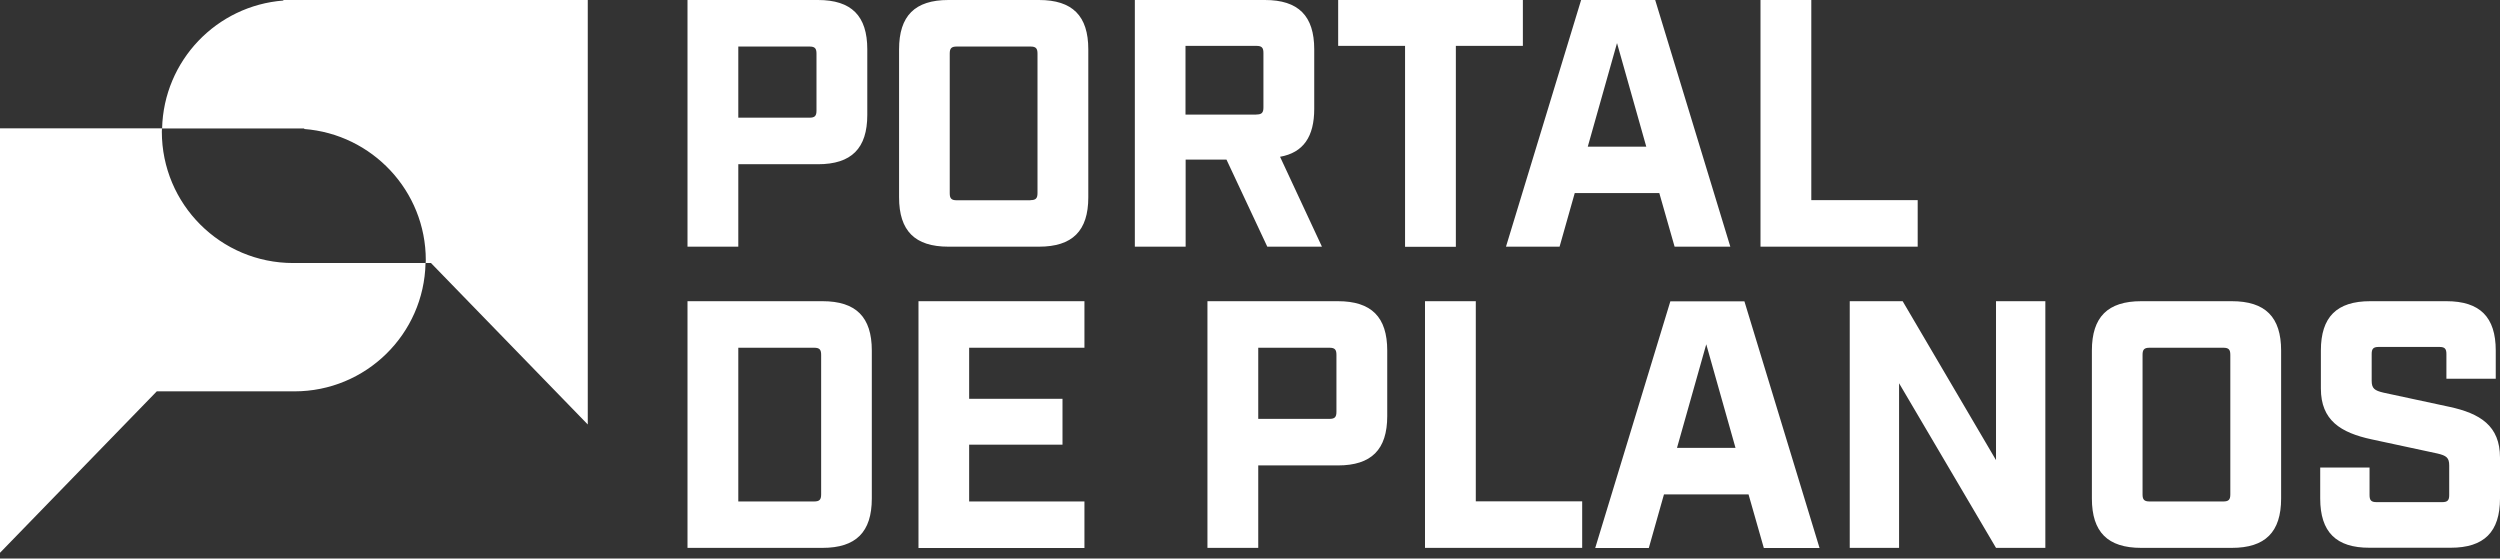 <svg width="188" height="42" viewBox="0 0 188 42" fill="none" xmlns="http://www.w3.org/2000/svg">
<rect x="0" y="0" width="188" height="42" fill="#333333" stroke="none"/>
<path fill-rule="evenodd" clip-rule="evenodd" d="M22.07 0H21.3L21.32 0.04C16.29 0.42 12.31 4.56 12.19 9.66H22.12H22.89L22.87 9.7C27.98 10.09 32.02 14.35 32.02 19.56C32.02 19.595 32.017 19.633 32.015 19.67C32.012 19.707 32.01 19.745 32.01 19.78H32.41L44.2 31.92V0H22.07ZM61.51 0H51.7V18.55H55.52V12.35H61.51C64.03 12.35 65.22 11.16 65.22 8.64V3.71C65.22 1.19 64.03 0 61.51 0ZM61.4 8.32C61.4 8.72 61.27 8.85 60.87 8.85H55.52V3.5H60.87C61.27 3.5 61.4 3.63 61.4 4.03V8.32ZM67.61 3.71V14.84C67.61 17.36 68.8 18.55 71.32 18.55H78.13C80.65 18.55 81.84 17.36 81.84 14.84V3.71C81.84 1.19 80.65 0 78.13 0H71.32C68.8 0 67.61 1.19 67.61 3.71ZM78.02 14.52C78.02 14.92 77.89 15.05 77.49 15.05V15.06H71.95C71.55 15.06 71.42 14.93 71.42 14.53V4.03C71.42 3.63 71.55 3.5 71.95 3.5H77.49C77.89 3.5 78.02 3.63 78.02 4.03V14.52ZM99.41 18.55H95.3L92.23 12H89.16V18.55H85.34V0H95.12C97.64 0 98.83 1.19 98.83 3.71V8.19C98.83 10.28 98.01 11.48 96.26 11.79L99.41 18.55ZM94.48 8.61C94.88 8.61 95.01 8.48 95.01 8.08V3.98C95.01 3.58 94.88 3.45 94.48 3.45H89.15V8.62H94.48V8.61ZM100.63 3.45H105.66V18.56H109.48V3.45H114.52V0H100.63V3.45ZM118.42 14.52L117.28 18.55H113.25L118.9 0H124.47L130.12 18.55H125.93L124.78 14.52H118.42ZM123.8 11.03L121.6 3.24L119.4 11.03H123.8ZM136.21 0H132.39V18.55H144.21V15.05H136.21V0ZM51.7 22.65H61.85C64.37 22.65 65.56 23.84 65.56 26.36V37.49C65.56 40.01 64.37 41.2 61.85 41.2H51.7V22.65ZM61.22 37.71C61.62 37.71 61.75 37.58 61.75 37.18V26.68C61.75 26.28 61.62 26.15 61.22 26.15H55.52V37.71H61.22ZM81.55 22.65H69.07V41.21H81.55V37.71H72.88V33.44H79.9V29.99H72.88V26.15H81.55V22.65ZM90.8 22.65H100.61C103.13 22.65 104.32 23.84 104.32 26.36V31.29C104.32 33.81 103.13 35 100.61 35H94.62V41.2H90.8V22.65ZM99.97 31.5C100.37 31.5 100.5 31.37 100.5 30.97V26.68C100.5 26.28 100.37 26.15 99.97 26.15H94.62V31.5H99.97ZM110.98 22.65H107.16V41.2H118.98V37.7H110.98V22.65ZM125.13 37.18L123.99 41.21H119.96L125.61 22.66H131.18L136.83 41.21H132.64L131.49 37.18H125.13ZM130.51 33.68L128.31 25.89L126.11 33.68H130.51ZM143.08 22.65H139.1V41.2H142.81V28.82L150.1 41.2H153.81V22.65H150.1V34.6L143.08 22.65ZM157.31 37.49V26.36C157.31 23.84 158.5 22.65 161.02 22.65H167.83C170.35 22.65 171.54 23.84 171.54 26.36V37.49C171.54 40.01 170.35 41.2 167.83 41.2H161.02C158.5 41.2 157.31 40.01 157.31 37.49ZM167.19 37.71C167.59 37.71 167.72 37.58 167.72 37.18V26.68C167.72 26.28 167.59 26.15 167.19 26.15H161.65C161.25 26.15 161.12 26.28 161.12 26.68V37.18C161.12 37.58 161.25 37.71 161.65 37.71H167.19ZM174.48 35.16V37.49C174.48 40.01 175.68 41.2 178.19 41.19H184.29C186.81 41.19 188 40 188 37.48V34.41C188 32.02 186.51 31.09 184.18 30.59L179.25 29.53C178.56 29.37 178.35 29.21 178.35 28.63V26.62C178.35 26.22 178.48 26.09 178.88 26.09H183.44C183.84 26.09 183.97 26.22 183.97 26.62V28.48H187.68V26.36C187.68 23.84 186.49 22.65 183.97 22.65H178.24C175.72 22.65 174.53 23.84 174.53 26.36V29.22C174.53 31.61 176.02 32.54 178.35 33.04L183.28 34.1C183.97 34.26 184.18 34.42 184.18 35V37.23C184.18 37.63 184.05 37.76 183.65 37.76H178.72C178.32 37.76 178.19 37.63 178.19 37.23V35.16H174.48ZM12.18 9.65C12.18 9.74 12.17 9.82 12.17 9.9C12.17 15.36 16.59 19.78 22.05 19.78H32C31.89 25.13 27.52 29.43 22.14 29.43H11.79L0 41.57V9.65H8.13H12.18Z" fill="white"/>
</svg>
